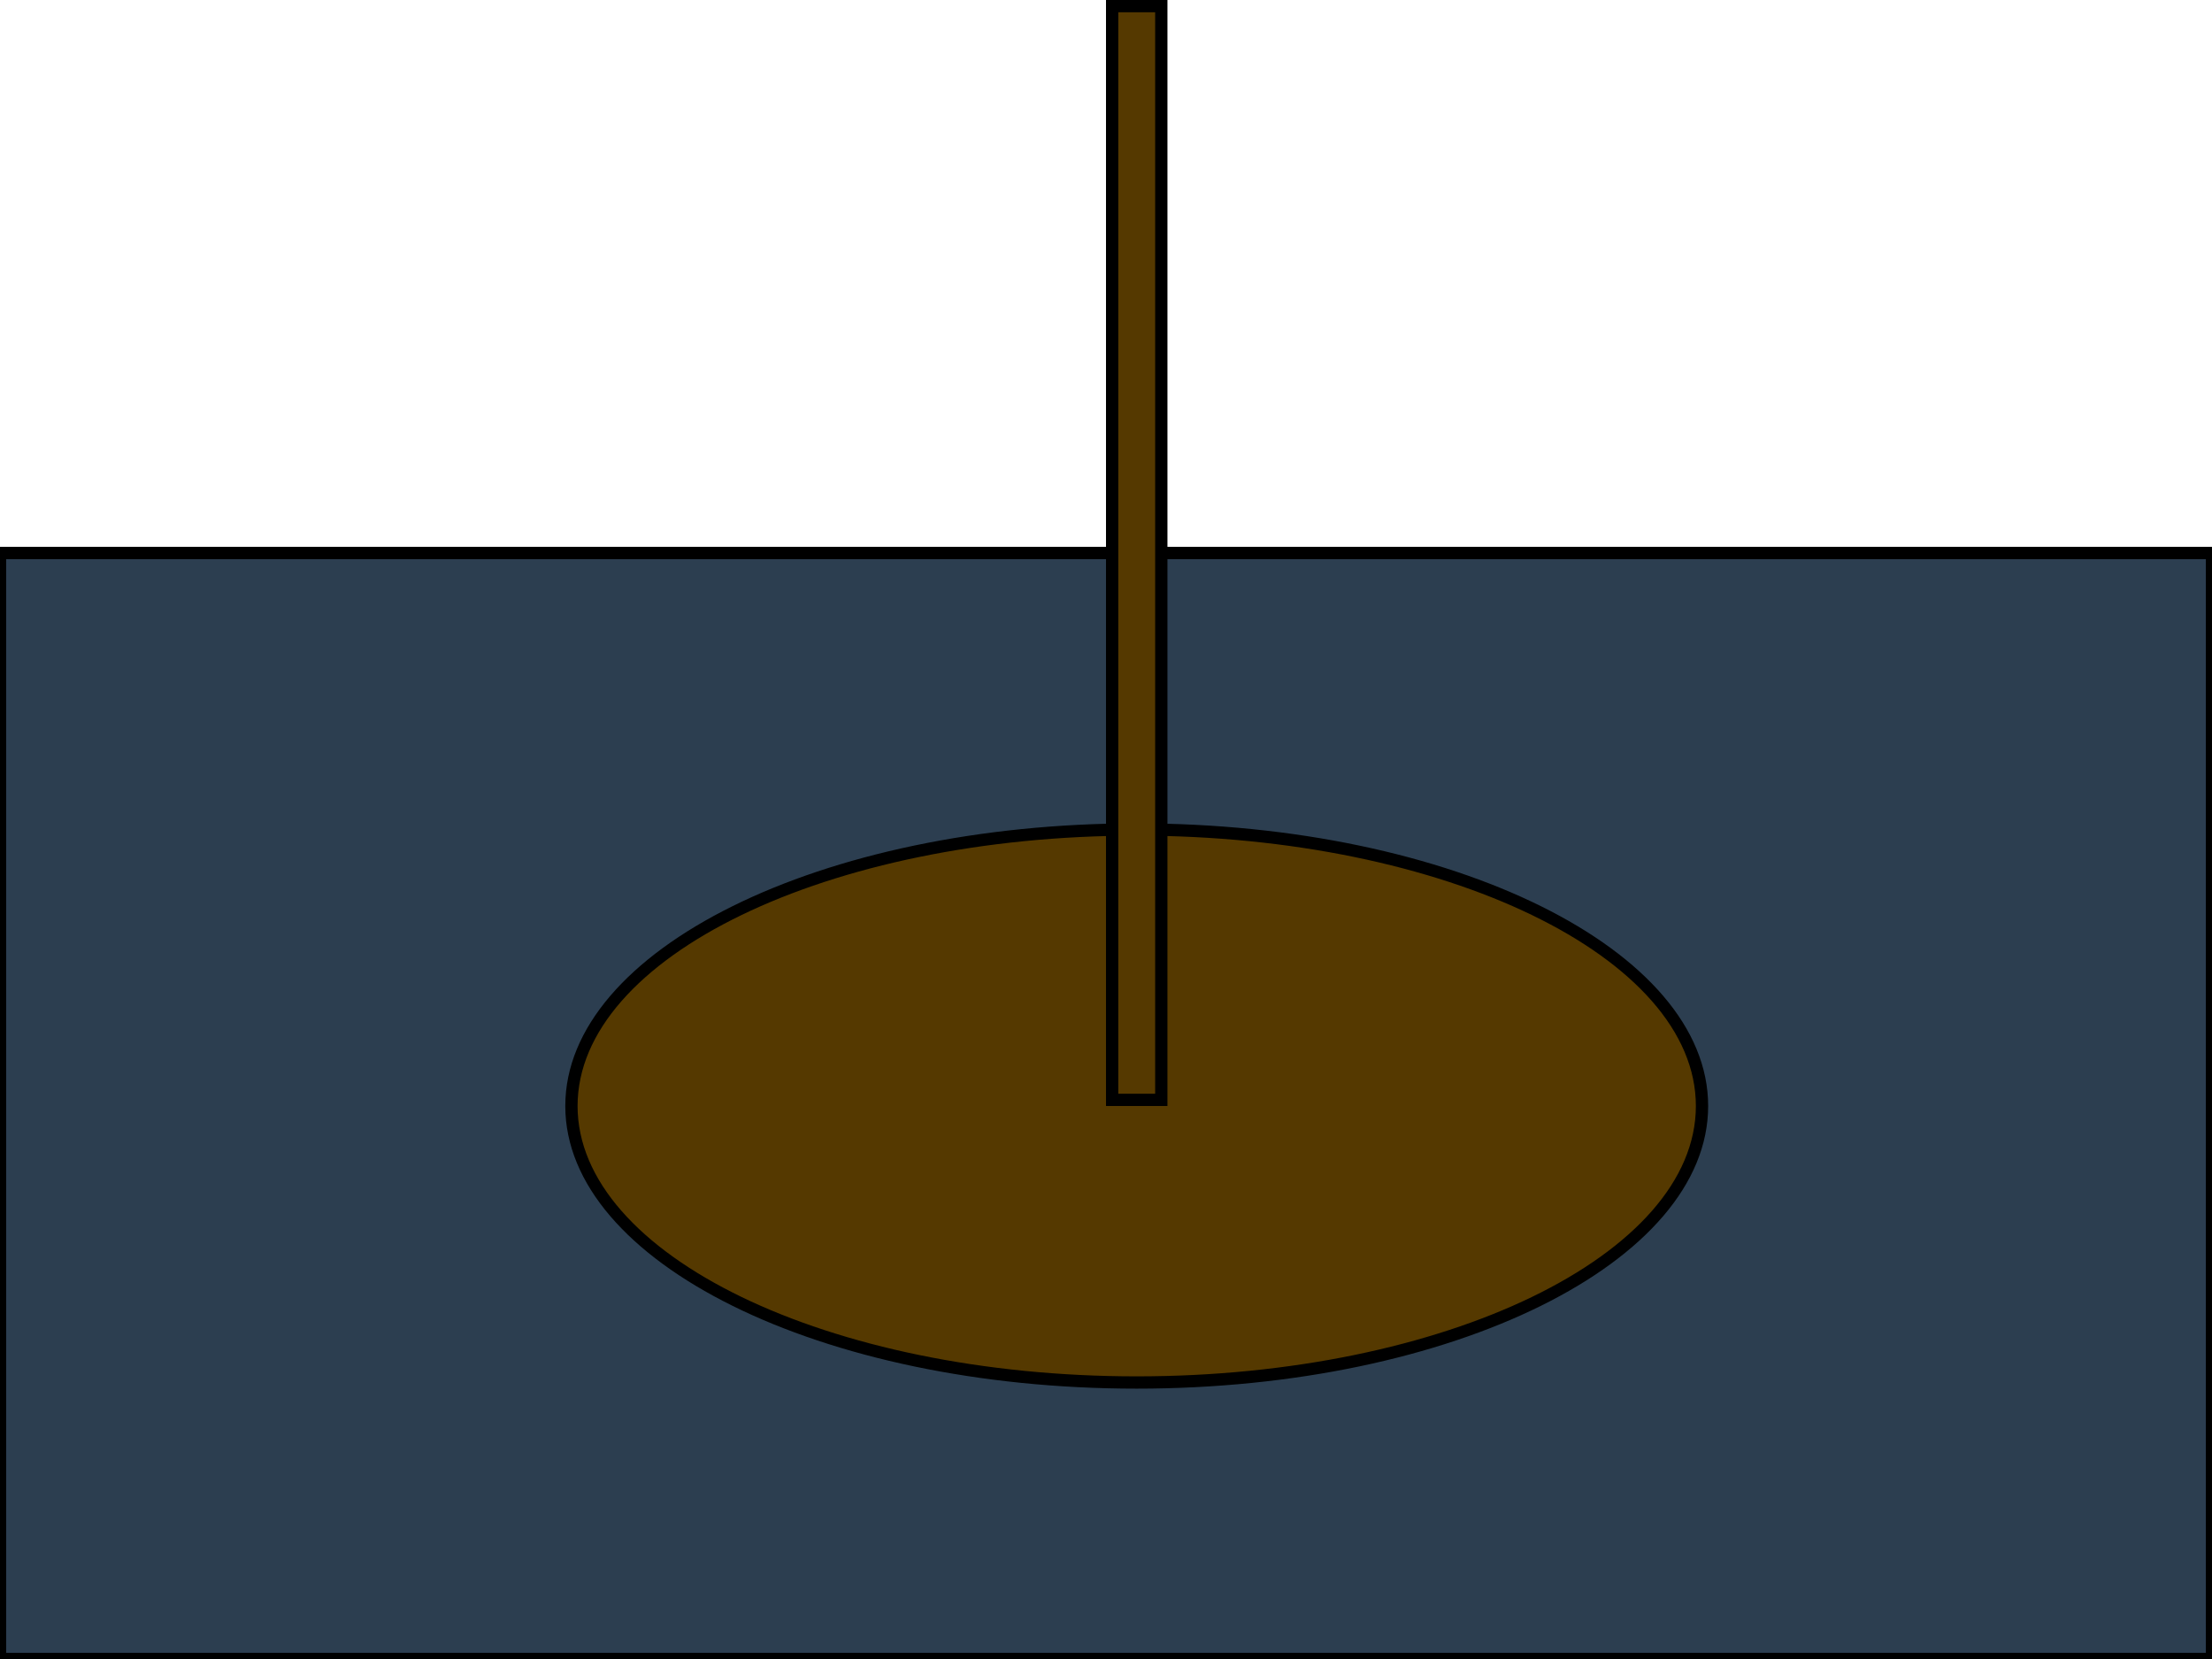<?xml version="1.0" encoding="utf-8"?>
<!-- Generator: Adobe Illustrator 21.1.0, SVG Export Plug-In . SVG Version: 6.00 Build 0)  -->
<svg version="1.1" id="Layer_1" xmlns="http://www.w3.org/2000/svg" xmlns:xlink="http://www.w3.org/1999/xlink" x="0px" y="0px"
	 viewBox="0 0 180 135" style="enable-background:new 0 0 180 135;" xml:space="preserve">
<style type="text/css">
	.st0{fill-rule:evenodd;clip-rule:evenodd;fill:#2C3E50;stroke:#000000;stroke-miterlimit:10;}
	.st1{fill:#553900;}
</style>
<rect y="45" class="st0" width="180" height="90"/>
<g>
	<path class="st1" d="M92.5,112.5c-25.4,0-46-10.1-46-22.5s20.6-22.5,46-22.5s46,10.1,46,22.5S117.9,112.5,92.5,112.5z"/>
	<path d="M92.5,68c25.1,0,45.5,9.9,45.5,22s-20.4,22-45.5,22S47,102.1,47,90S67.4,68,92.5,68 M92.5,67C66.8,67,46,77.3,46,90
		c0,12.7,20.8,23,46.5,23S139,102.7,139,90C139,77.3,118.2,67,92.5,67L92.5,67z"/>
</g>
<g>
	<rect x="90.5" y="0.5" class="st1" width="4" height="89"/>
	<path d="M94,1v88h-3V1H94 M95,0h-5v90h5V0L95,0z"/>
</g>
</svg>
